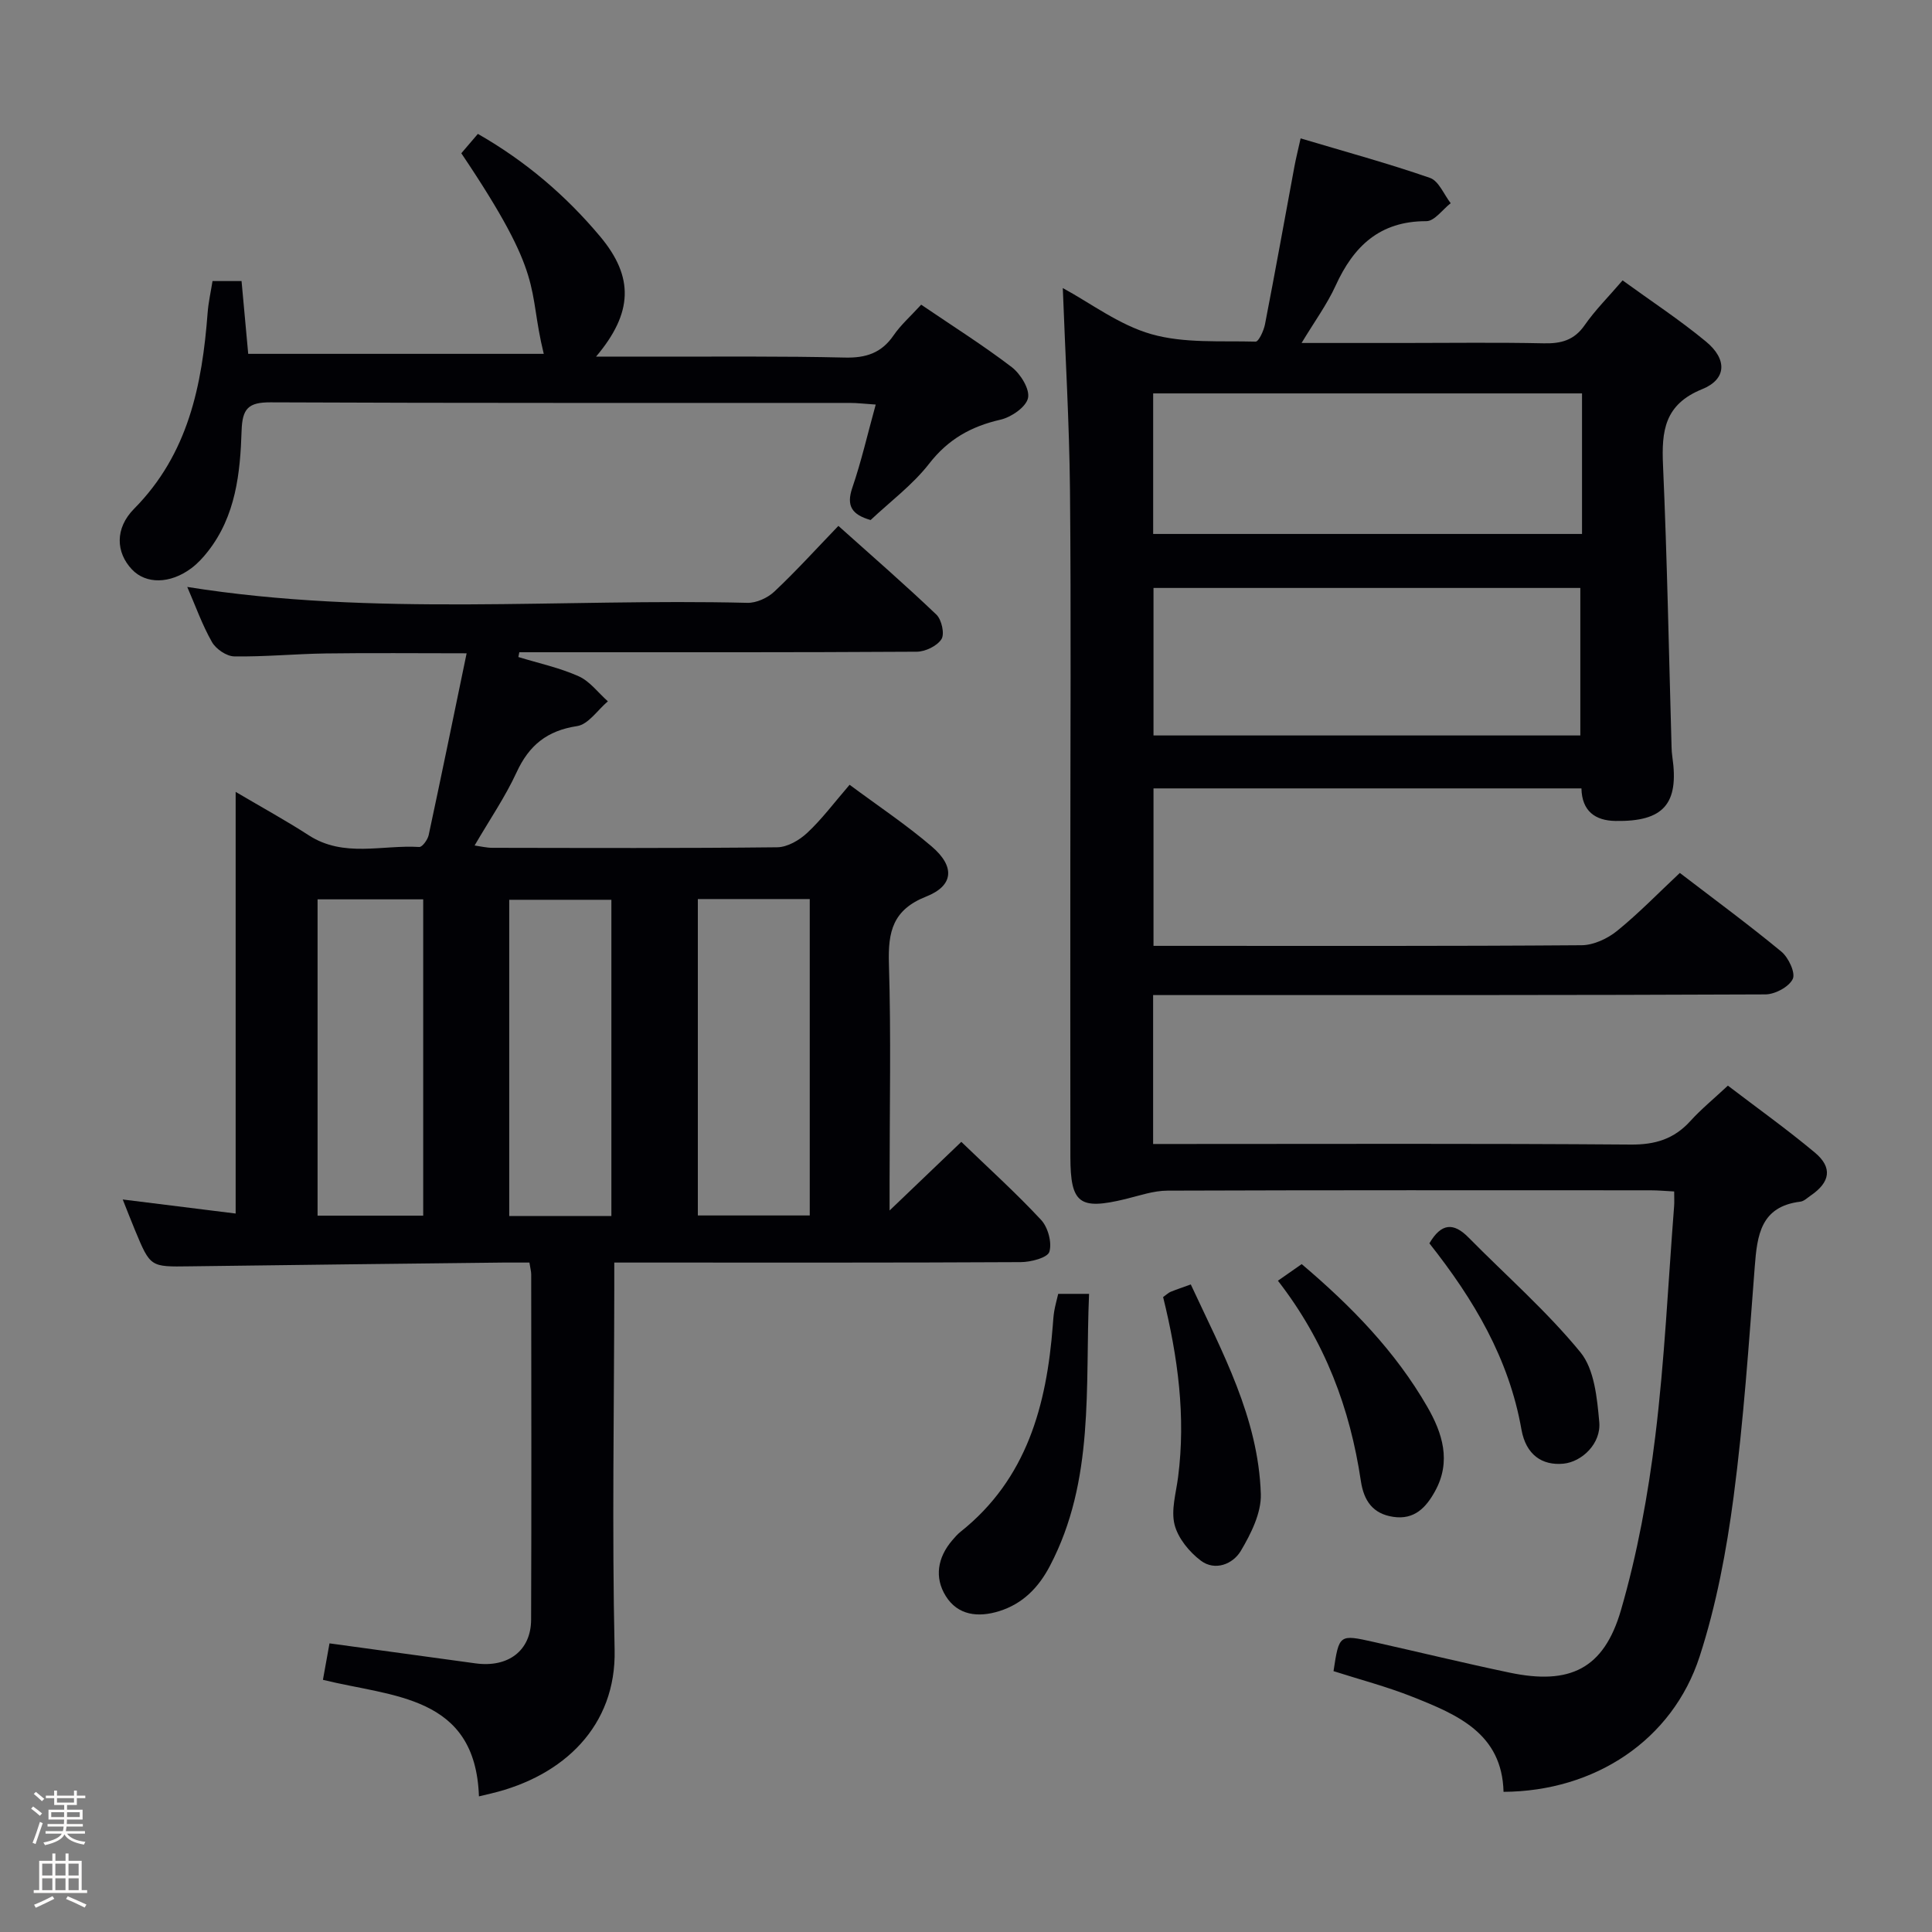 <svg enable-background="new 0 0 400 400" viewBox="0 0 400 400" xmlns="http://www.w3.org/2000/svg"><rect x="0" y="0" width="400" height="400" fill="#808080" stroke="none"/><path d="m6.44 374.46.42-.45c.65.47 1.27.95 1.85 1.44l-.45.49c-.65-.56-1.25-1.06-1.82-1.48m.93 7.33-.63-.26c.55-1.36 1.05-2.8 1.52-4.33.19.1.38.19.59.27-.46 1.29-.95 2.73-1.48 4.32m-.38-10.38.44-.42c.43.34 1.01.82 1.74 1.44l-.49.49c-.53-.51-1.09-1.01-1.69-1.51m2.5.35h1.72v-1.04h.59v1.04h3.52v-1.04h.59v1.04h1.75v.53h-1.75v1.42h-2.03v.97h3.22v2.03h-3.24c0 .35-.01.66-.03.93h3.32v.53h-3.37c-.03.27-.08.58-.15.94h3.96v.53h-3.71c.67.92 1.93 1.48 3.79 1.68-.13.24-.23.44-.29.59-2.13-.38-3.48-1.08-4.04-2.12-.43.97-1.77 1.72-4.03 2.23-.09-.19-.2-.37-.33-.55 2.1-.42 3.37-1.03 3.81-1.83h-3.36v-.53h3.58c.08-.29.13-.61.16-.94h-3.33v-.53h3.39c.02-.27.04-.58.04-.93h-3.23v-2.03h3.25v-.97h-2.07v-1.42h-1.73zm1.12 3.44v1h2.65c.01-.3.02-.44.01-.4v-.25-.35zm1.19-2h3.52v-.91h-3.52zm4.71 2h-2.63v.59c0 .15-.01.28-.01.4h2.64z" fill="#fcfbfa"/><path d="m13.56 383.74h.63v1.52h2.72v6.07h1.13v.6h-11.06v-.6h1.13v-6.07h2.73v-1.52h.63v1.52h2.1v-1.52zm-2.69 8.83.38.56c-1.24.63-2.53 1.25-3.85 1.85-.1-.21-.21-.42-.34-.63 1.36-.55 2.63-1.15 3.81-1.78m-2.13-4.27h2.1v-2.45h-2.1zm0 3.04h2.1v-2.46h-2.1zm2.72-3.04h2.1v-2.45h-2.1zm0 3.04h2.1v-2.46h-2.1zm6.07 3.6c-1.41-.71-2.7-1.3-3.86-1.78l.35-.56c1.45.62 2.75 1.19 3.88 1.72zm-1.25-9.09h-2.1v2.45h2.1zm-2.09 5.49h2.1v-2.46h-2.1z" fill="#fcfbfa"/><g fill="#010105"><path d="m220.04 59.64c5.77 3.12 11.69 7.66 18.36 9.55 6.8 1.93 14.33 1.34 21.56 1.54.63.02 1.68-2.25 1.94-3.57 2.12-10.9 4.08-21.84 6.11-32.76.3-1.61.7-3.19 1.27-5.75 9.17 2.74 18.08 5.16 26.78 8.18 1.82.63 2.88 3.43 4.29 5.24-1.68 1.3-3.36 3.73-5.04 3.72-9.63-.02-15.06 5.17-18.79 13.36-1.76 3.86-4.33 7.36-7.04 11.86h21.12c9.67 0 19.33-.14 29 .07 3.61.08 6.31-.62 8.49-3.76 2.17-3.12 4.91-5.84 7.85-9.27 5.86 4.26 11.83 8.17 17.29 12.69 4.39 3.64 4.27 7.77-.81 9.83-7.81 3.16-8.43 8.64-8.11 15.76.86 19.45 1.21 38.91 1.77 58.37.02.67.06 1.33.16 1.99 1.42 9.75-1.82 13.45-11.78 13.28-4.2-.07-6.94-2.04-7.04-6.74-29.62 0-58.9 0-88.6 0v32.6h5.15c27.83 0 55.66.08 83.49-.13 2.48-.02 5.35-1.36 7.33-2.96 4.5-3.65 8.55-7.84 13-12.01 7.15 5.48 14.25 10.7 21.03 16.3 1.47 1.22 2.96 4.39 2.35 5.66-.79 1.64-3.67 3.18-5.66 3.19-40.16.18-80.33.14-120.49.14-1.98 0-3.97 0-6.28 0v30.83h5.91c31 0 62-.12 92.99.12 5.08.04 8.96-1.16 12.33-4.87 2.23-2.46 4.83-4.58 7.77-7.33 6 4.58 12.19 9 18.01 13.86 3.71 3.1 3.18 6.14-.87 8.9-.69.47-1.38 1.17-2.13 1.26-8.22 1-8.95 6.93-9.45 13.5-1.22 15.9-2.3 31.84-4.38 47.64-1.47 11.13-3.57 22.35-7.02 33-5.62 17.36-21.72 27.95-40.61 28.05-.3-12.11-9.59-15.99-18.82-19.66-5.35-2.13-10.96-3.59-16.38-5.33 1.16-7.62 1.17-7.64 8.32-6.04 9.38 2.1 18.73 4.38 28.13 6.35 12.45 2.61 19.51-.72 23.06-12.93 3.4-11.71 5.62-23.89 7.11-36.01 1.94-15.81 2.66-31.78 3.9-47.68.06-.81.01-1.63.01-3-1.74-.09-3.34-.24-4.94-.24-33.33-.01-66.66-.05-99.99.07-2.89.01-5.8 1.04-8.67 1.74-9.54 2.31-11.39.95-11.41-8.73-.03-20.16-.01-40.33-.01-60.49 0-25.83.17-51.66-.07-77.49-.14-13.96-.97-27.88-1.49-41.9zm18.78 62.09v30.54h88.37c0-10.35 0-20.38 0-30.54-29.66 0-58.91 0-88.37 0zm88.72-40.28c-29.69 0-59.19 0-88.79 0v29.1h88.79c0-9.83 0-19.27 0-29.1z"/><path d="m175.9 162.48c5.91 4.39 11.74 8.27 17.02 12.79 4.83 4.14 4.55 8.09-1.16 10.35-6.92 2.74-7.92 7.26-7.72 13.86.46 14.98.14 29.99.14 44.99v6.15c5.49-5.25 9.98-9.55 14.85-14.21 5.68 5.48 11.35 10.6 16.52 16.16 1.43 1.54 2.28 4.7 1.71 6.6-.37 1.23-3.83 2.13-5.91 2.14-25.83.14-51.66.09-77.49.09-1.97 0-3.94 0-6.68 0v5.71c-.03 24.83-.48 49.67.07 74.48.35 15.73-10.51 26.13-25.53 29.72-.65.15-1.29.31-2.56.61-.72-21-17.89-20.56-32.3-24.13.49-2.69.92-5.08 1.36-7.55 10.23 1.4 20.23 2.76 30.22 4.14 6.76.93 11.49-2.61 11.52-9.03.09-23.83.04-47.66.02-71.49 0-.64-.19-1.27-.37-2.46-1.85 0-3.64-.02-5.44 0-21.64.25-43.28.48-64.93.78-8.09.11-8.1.2-11.27-7.44-.86-2.07-1.67-4.17-2.56-6.4 7.95.99 15.41 1.92 23.38 2.91 0-29.28 0-57.71 0-87.3 5.57 3.29 10.46 5.96 15.12 8.98 7.26 4.71 15.23 1.95 22.89 2.43.62.04 1.74-1.5 1.95-2.45 2.64-12.3 5.16-24.63 7.86-37.65-10.34 0-19.76-.1-29.17.03-6.32.09-12.63.71-18.94.61-1.6-.02-3.8-1.53-4.62-2.98-2.02-3.55-3.4-7.47-5.11-11.4 38.77 6.19 77.43 2.34 115.95 3.29 1.87.05 4.2-1.01 5.59-2.32 4.48-4.21 8.62-8.78 13.27-13.61 7.08 6.34 13.84 12.21 20.3 18.38 1.08 1.04 1.73 3.99 1.04 5.07-.91 1.42-3.34 2.59-5.12 2.6-25.83.16-51.66.11-77.49.11-1.6 0-3.2 0-4.79 0-.07.33-.13.66-.2.99 4.18 1.28 8.52 2.21 12.48 3.98 2.33 1.04 4.05 3.42 6.05 5.19-2.11 1.79-4.04 4.78-6.37 5.13-6.22.94-9.95 3.97-12.53 9.58-2.35 5.09-5.57 9.79-8.69 15.14 1.29.18 2.47.48 3.66.48 19.66.03 39.33.11 58.99-.11 2.12-.02 4.61-1.47 6.23-3 3-2.79 5.5-6.16 8.76-9.94zm-31.42 23.66v65.51h23.17c0-21.98 0-43.68 0-65.51-7.82 0-15.29 0-23.17 0zm-56.86 65.55c0-22.17 0-43.73 0-65.49-7.41 0-14.5 0-21.87 0v65.49zm38.96.07c0-22.12 0-43.79 0-65.47-7.26 0-14.17 0-21.15 0v65.47z"/><path d="m190.72 63.08c6.48 4.41 12.82 8.4 18.75 12.93 1.82 1.4 3.77 4.55 3.37 6.4-.41 1.87-3.47 3.97-5.7 4.48-6.08 1.39-10.83 4.04-14.77 9.11-3.42 4.4-8.07 7.85-12.12 11.67-3.83-1.11-5.09-2.88-3.79-6.68 1.87-5.45 3.15-11.09 4.85-17.23-2.2-.14-3.78-.34-5.35-.34-39.99-.02-79.98.06-119.96-.12-4.63-.02-5.83 1.33-5.98 5.87-.28 8.8-1.21 17.64-6.97 24.99-1.01 1.29-2.17 2.55-3.48 3.52-4.4 3.25-9.36 3.27-12.25.22-3.31-3.5-3.6-8.48.45-12.57 11.22-11.34 14.08-25.59 15.22-40.6.16-2.12.64-4.22 1.01-6.54h6.01c.45 4.92.9 9.83 1.38 15.07h61.19c-3.49-14.21.5-15.41-17.07-41.53 1.07-1.25 2.21-2.58 3.43-4.01 9.95 5.69 18.26 12.82 25.32 21.25 7.02 8.39 6.81 15.79-.85 24.86 4.96 0 8.97-.01 12.99 0 12.83.03 25.66-.11 38.48.2 4.38.11 7.61-.92 10.13-4.6 1.49-2.17 3.53-3.96 5.71-6.35z"/><path d="m225.48 267.88c-.84 19.34 1.2 38.6-8.12 56.35-2.34 4.46-5.6 7.81-10.48 9.34-4.36 1.36-8.58.89-11.08-3.14-2.38-3.84-1.68-7.97 1.33-11.5.54-.63 1.09-1.28 1.74-1.79 13.75-10.95 17.82-26.21 19.1-42.72.08-.99.13-1.99.3-2.97.19-1.12.5-2.22.82-3.57z"/><path d="m240.81 268.54c.75-.53 1.11-.9 1.55-1.08 1.23-.5 2.49-.92 4.18-1.53 6.49 13.98 14 27.6 14.5 43.4.12 3.91-2.04 8.22-4.14 11.76-1.63 2.74-5.33 4.25-8.29 2.02-2.39-1.8-4.72-4.65-5.43-7.45-.76-3.03.31-6.55.73-9.84 1.62-12.54-.03-24.83-3.1-37.28z"/><path d="m264.58 265.16c1.91-1.33 3.36-2.35 4.92-3.44 10.26 8.69 19.39 18.05 26.01 29.55 3.13 5.43 5.01 11.28 1.61 17.45-1.87 3.41-4.3 5.98-8.65 5.33-4.26-.63-6.11-3.35-6.72-7.44-2.24-14.99-7.38-28.84-17.17-41.45z"/><path d="m295.94 257.42c2.47-4.22 5.01-4.34 8.08-1.23 7.78 7.89 16.2 15.25 23.19 23.78 2.9 3.55 3.45 9.48 3.9 14.44.41 4.46-3.59 8.26-7.43 8.63-4.4.42-7.75-1.84-8.68-7.07-2.58-14.7-9.89-26.96-19.06-38.55z"/></g></svg>
